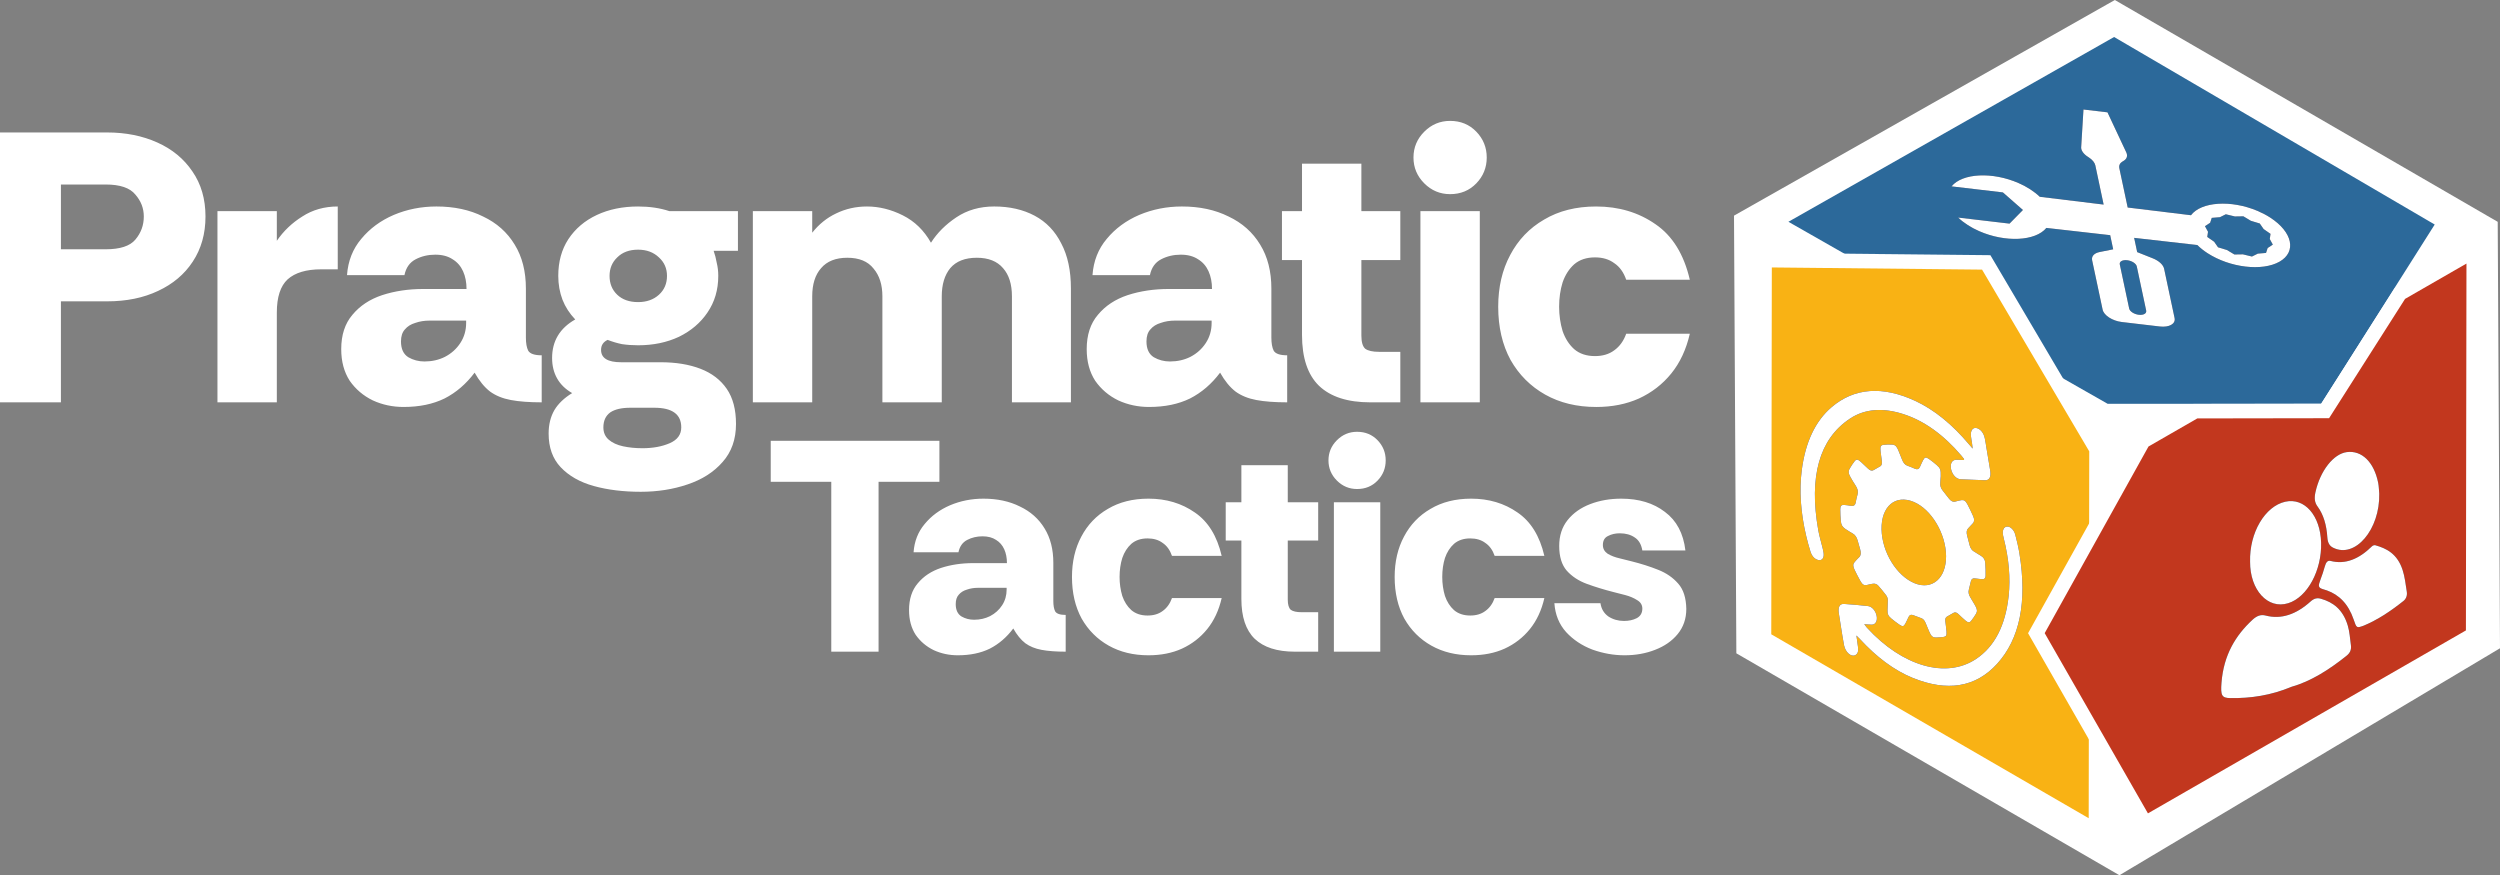 <?xml version="1.0" encoding="UTF-8"?>
<svg id="Layer_2" xmlns="http://www.w3.org/2000/svg" viewBox="0 0 571.275 200">
  <rect x="0" y="0" width="571.275" height="200" fill="#808080" stroke="none"/>
  <defs>
    <style>
      .cls-1 {
        fill: #f9b214;
      }

      .cls-2 {
        fill: #2c699a;
      }

      .cls-3 {
        fill: #1b1f3b;
      }

      .cls-4 {
        fill: #fff;
      }

      .cls-5 {
        fill: #c2371e;
      }
    </style>
  </defs>
  <g id="Layer_1-2" data-name="Layer_1">
    <g>
      <g>
        <polygon class="cls-4" points="398.42 148.328 397.894 50.241 483.251 1.908 569.092 51.642 569.606 147.193 484.285 198.076 398.42 148.328"/>
        <path class="cls-4" d="M483.241,3.815c28.066,16.26,56.136,32.524,84.202,48.784.169,31.219.334,62.438.503,93.657-27.891,16.634-55.781,33.265-83.672,49.9l-84.202-48.784c-.172-32.057-.344-64.113-.517-96.17,27.894-15.797,55.791-31.59,83.685-47.386"/>
        <polyline class="cls-4" points="484.304 200 485.977 199.003 531.615 171.785 569.649 149.103 571.275 148.133 571.265 146.242 570.987 94.266 570.761 52.586 570.751 50.688 569.109 49.738 524.779 24.056 484.907 .954 483.265 .003 483.265 .003 483.261 0 481.612 .934 397.927 48.32 396.238 49.277 396.248 51.221 396.764 147.391 396.774 149.289 398.417 150.239 482.619 199.023 484.304 200"/>
        <g>
          <polygon class="cls-2" points="481.178 93.928 405.322 50.675 483.106 6.544 558.671 50.744 531.326 93.931 481.178 93.928"/>
          <path class="cls-4" d="M483.092,8.455c24.42,14.283,48.84,28.57,73.263,42.853l-25.94,40.968c-16.267,0-32.534,0-48.8-.003l-72.946-41.594c24.808-14.074,49.615-28.149,74.423-42.223M483.119,4.633l-1.659.941-74.423,42.223-5.064,2.875,5.057,2.884,72.946,41.594.762.434h51.496l.974-1.54,25.94-40.968,1.835-2.898-2.961-1.732L484.758,5.593l-1.646-.964h0l.007.003Z"/>
        </g>
        <g>
          <polygon class="cls-1" points="403.093 145.898 403.222 59.441 453.87 59.964 479.069 102.687 478.936 189.84 403.093 145.898"/>
          <path class="cls-4" d="M404.875,61.113c16.015.166,32.03.331,48.045.497,8.163,13.843,16.326,27.685,24.493,41.528l-.126,83.831-72.535-42.025.126-83.831M401.57,57.768l-.007,3.341-.126,83.831v1.911l1.653.957,72.535,42.025,4.964,2.875.01-5.736.126-83.831v-.907l-.46-.782-3.235-5.487-21.257-36.044-.95-1.609-1.868-.02-15.671-.162-32.375-.334-3.341-.033h0l.003.007Z"/>
        </g>
        <g>
          <polygon class="cls-5" points="465.329 144.689 489.726 100.826 501.661 93.958 531.307 93.908 548.401 67.067 565.271 57.361 565.138 145.013 490.212 188.124 465.329 144.689"/>
          <path class="cls-4" d="M563.612,60.226c-.043,27.944-.083,55.887-.126,83.831l-72.661,41.806c-7.865-13.727-15.73-27.457-23.592-41.184l23.718-42.647,11.154-6.418c10.038-.017,20.075-.033,30.113-.05,5.789-9.087,11.574-18.178,17.363-27.265,4.676-2.692,9.355-5.381,14.031-8.074M566.933,54.493l-4.971,2.861-7.65,4.401-6.382,3.673-.705.404-.437.686-5.789,9.087-10.601,16.648-13.243.023-15.055.023h-.881l-.765.44-11.154,6.418-.795.457-.447.801-11.859,21.324-11.859,21.324-.907,1.633.931,1.623,9.617,16.79,13.975,24.397,1.649,2.878,2.875-1.656,72.661-41.806,1.656-.954v-1.911l.066-41.915.063-41.915.01-5.736h0l-.003.003Z"/>
        </g>
        <g>
          <path class="cls-3" d="M475.565,33.624c-.046.732.523,1.553,1.523,2.199l.219.142c.821.53,1.358,1.186,1.494,1.815l1.901,8.968-14.594-1.778c-1.255-1.212-2.924-2.292-4.838-3.13-5.984-2.623-12.846-2.285-15.326.748l11.74,1.381,4.577,4.014-3.063,3.116-11.736-1.381c.606.586,1.331,1.156,2.166,1.696.805.52,1.689.99,2.623,1.401,5.991,2.633,12.869,2.302,15.366-.732l14.581,1.656.685,3.229-3.123.629c-1.229.248-1.881.974-1.689,1.874l2.398,11.283c.278,1.311,2.242,2.58,4.381,2.831l8.696,1.023c2.139.252,3.649-.609,3.371-1.921l-2.398-11.283c-.192-.901-1.195-1.821-2.593-2.378l-3.56-1.417-.692-3.255,14.439,1.639c.656.659,1.437,1.282,2.321,1.855,5.13,3.322,12.495,4.196,16.452,1.951,3.957-2.245,3.007-6.762-2.123-10.084-.888-.573-1.868-1.086-2.911-1.527-6.047-2.55-12.846-2.106-15.191.993l-14.465-1.762-1.911-8.994c-.136-.633.146-1.189.782-1.55l.166-.096c.772-.437,1.013-1.162.646-1.947l-4.302-9.163-5.484-.646-.523,8.597-.003.003ZM486.089,59.465c1.07.126,2.05.762,2.189,1.417l2.146,10.087c.139.656-.616,1.09-1.689.96-1.073-.126-2.053-.762-2.196-1.417l-2.146-10.087h0c-.139-.656.619-1.086,1.689-.96h.007ZM507.284,49.629l1.341-.666,2.063.5,1.951-.03,1.702,1.023,2.037.616.884,1.272,1.576,1.096-.172,1.179.695,1.282-1.179.772-.374,1.126-1.874.156-1.341.666-2.063-.5-1.951.03-1.702-1.023-2.037-.616-.884-1.272-1.576-1.096.172-1.179-.695-1.282,1.179-.772.374-1.126,1.874-.156Z"/>
          <g>
            <path class="cls-3" d="M523.609,156.95c-4.674,1.954-9.279,2.641-13.966,2.573-1.965-.028-2.24-.611-2.011-3.525.501-6.368,3.252-10.822,7.053-14.345,1.027-.952,1.951-1.282,3.042-.994,3.534.934,6.985-.255,10.251-3.204.866-.782,1.587-.867,2.413-.626,2.711.788,4.977,2.391,6.094,6.101.409,1.359.526,2.988.725,4.519.142,1.092-.255,1.8-.981,2.383-4.019,3.23-8.229,5.877-12.62,7.118Z"/>
            <path class="cls-3" d="M514.166,128.386c-.186-6.65,3.399-12.699,8.032-13.738,4.433-.994,8.035,3.187,8.201,9.368.17,6.299-3.116,12.45-7.52,13.825-4.708,1.47-8.742-3.074-8.713-9.456Z"/>
            <path class="cls-3" d="M543.682,112.793c.197,8.135-5.474,14.938-10.567,12.351-.779-.396-1.215-1.067-1.298-2.378-.175-2.787-.879-5.197-2.24-7.032-.658-.887-.777-1.883-.479-3.244,1.071-4.892,4.112-8.787,7.178-9.183,3.44-.445,6.23,2.313,7.168,7.055.152.767.162,1.62.237,2.432Z"/>
            <path class="cls-3" d="M540.135,142.966c-1.639.593-1.628.582-2.292-1.369-1.244-3.652-3.378-5.693-6.121-6.677-.307-.11-.622-.192-.932-.292-1.051-.338-1.114-.679-.525-2.23.362-.953.696-1.932.967-2.926.267-.978.66-1.47,1.316-1.299,3.34.871,6.472-.392,9.446-3.319.224-.22.564-.33.801-.261,2.597.752,4.999,1.949,6.216,5.624.496,1.498.703,3.293.967,4.993.133.858-.143,1.621-.745,2.102-2.933,2.345-5.987,4.358-9.098,5.654Z"/>
          </g>
          <g>
            <path class="cls-3" d="M443.471,108.86c-.032.476-.046.962-.101,1.423-.082.689.121,1.297.608,1.889.45.548.892,1.111,1.321,1.688.51.687,1.014.893,1.544.747.437-.121.875-.245,1.329-.315.607-.094.974.134,1.407.951.469.885.899,1.799,1.31,2.715.308.687.285,1.253-.078,1.63-.357.371-.693.776-1.058,1.134-.376.369-.441.924-.252,1.654.188.73.385,1.458.567,2.186.176.705.512,1.189,1.038,1.49.537.307,1.071.641,1.601.988.601.393.881.83.941,1.627.072.976.09,1.939.078,2.882-.008.645-.361.851-.834.805-.543-.052-1.088-.106-1.636-.181-.482-.066-.787.144-.909.713-.136.633-.291,1.252-.453,1.865-.151.57-.042,1.133.341,1.747.391.626.764,1.268,1.129,1.913.437.771.504,1.277.18,1.826-.346.586-.726,1.137-1.134,1.644-.365.454-.717.412-1.294-.088-.526-.455-1.048-.93-1.557-1.434-.435-.431-.813-.523-1.178-.31-.495.289-.992.576-1.491.859-.33.187-.433.564-.366,1.098.094.761.199,1.525.262,2.277.079.934-.071,1.193-.728,1.277-.537.069-1.083.111-1.637.121-.78.014-1.137-.309-1.596-1.39-.28-.658-.558-1.317-.825-1.981-.232-.576-.563-.911-1.009-1.066-.591-.206-1.184-.42-1.777-.663-.509-.208-.859-.075-1.081.382-.255.524-.49,1.07-.763,1.574-.347.642-.629.692-1.347.197-.628-.433-1.252-.905-1.863-1.411-.7-.579-.883-1.052-.847-1.961.028-.696.045-1.398.073-2.096.019-.478-.126-.924-.455-1.332-.582-.723-1.147-1.487-1.768-2.143-.257-.272-.669-.431-.949-.42-.561.022-1.079.203-1.618.308-.681.133-1.029-.079-1.54-1.011-.451-.822-.89-1.658-1.292-2.51-.382-.811-.361-1.256.026-1.713.339-.401.694-.782,1.062-1.142.399-.391.447-.977.215-1.753-.191-.64-.388-1.282-.547-1.924-.206-.827-.575-1.409-1.228-1.76-.538-.289-1.075-.635-1.607-.995-.67-.454-.956-.916-1.037-1.783-.085-.915-.123-1.82-.131-2.709-.007-.752.271-1.04.884-.995.52.039,1.05.121,1.578.204.579.09.963-.109,1.079-.834.099-.617.247-1.202.41-1.773.186-.655.031-1.296-.436-2.006-.394-.6-.766-1.226-1.132-1.854-.513-.879-.59-1.406-.238-2.025.34-.598.717-1.159,1.119-1.681.408-.531.749-.489,1.418.111.561.502,1.112,1.033,1.663,1.56.453.433.865.571,1.246.348.512-.3,1.028-.591,1.544-.884.368-.209.435-.672.355-1.264-.101-.749-.215-1.501-.294-2.246-.105-.983.046-1.321.715-1.395.65-.072,1.318-.101,1.999-.042.667.058.987.411,1.365,1.324.293.707.573,1.418.854,2.127.278.703.651,1.177,1.212,1.366.558.188,1.12.43,1.679.677.575.254.966.108,1.206-.444.224-.516.453-1.029.706-1.514.357-.684.645-.75,1.358-.245.592.419,1.18.88,1.751,1.379.842.735.945,1.072.916,2.586ZM429.953,120.975c.103,5.198,3.452,10.628,7.546,12.3,4.019,1.641,7.25-1.155,7.198-6.23-.052-5.11-3.349-10.653-7.386-12.352-4.202-1.768-7.463,1.016-7.359,6.282Z"/>
            <path class="cls-3" d="M450.778,102.51c-.067-.547-.101-.882-.15-1.22-.084-.585-.216-1.184-.259-1.756-.089-1.186.437-1.878,1.248-1.728.871.161,1.65,1.069,1.915,2.296.17.785.272,1.566.403,2.347.288,1.721.583,3.439.857,5.149.22,1.373-.207,2.177-1.168,2.148-1.857-.054-3.723-.131-5.597-.228-.986-.051-1.876-.99-2.168-2.231-.303-1.289.187-2.232,1.183-2.231.579,0,1.167.04,1.751.061.007-.07.014-.14.02-.21-.187-.243-.368-.497-.563-.727-4.09-4.819-8.533-8.005-13.276-9.545-4.593-1.492-8.769-1.283-12.249,1.029-6.992,4.645-9.403,13.252-7.235,25.495.249,1.407.706,2.842,1.037,4.258.118.503.232,1.045.204,1.492-.054.855-.605,1.239-1.286,1.052-.791-.217-1.408-.865-1.743-1.951-.357-1.157-.681-2.325-.956-3.488-1.262-5.327-1.63-10.395-1.017-15.12.819-6.305,3.066-11.177,6.835-14.378,5.209-4.424,11.614-4.859,19.029-1.442,4.448,2.05,8.571,5.465,12.366,9.981.221.263.447.517.819.947Z"/>
            <path class="cls-3" d="M424.207,145.219c.143,1.036.25,1.848.368,2.661.138.952-.082,1.593-.69,1.858-.933.407-2.203-.734-2.5-2.281-.28-1.453-.491-2.901-.727-4.355-.161-.992-.315-1.984-.469-2.978-.218-1.406.18-2.186,1.208-2.118,1.816.119,3.638.284,5.464.488.915.102,1.74,1.091,1.967,2.236.223,1.125-.24,2.005-1.092,2.008-.515.002-1.048-.06-1.743-.104.304.392.455.619.628.808,8.102,8.829,18.032,11.675,24.851,7.189,4.295-2.826,6.792-7.675,7.526-14.446.444-4.101.052-8.491-1.107-13.102-.063-.252-.128-.506-.172-.757-.209-1.182.166-1.967.949-2,.714-.03,1.547.737,1.843,1.861.381,1.443.722,2.901.953,4.332,1.775,10.97.104,19.446-5.118,25.181-4.933,5.417-11.438,6.385-19.265,3.206-4.265-1.732-8.289-4.766-12.09-8.895-.2-.218-.411-.417-.783-.791Z"/>
          </g>
        </g>
        <g>
          <path class="cls-4" d="M475.565,33.624c-.046.732.523,1.553,1.523,2.199l.219.142c.821.53,1.358,1.186,1.494,1.815l1.901,8.968-14.594-1.778c-1.255-1.212-2.924-2.292-4.838-3.13-5.984-2.623-12.846-2.285-15.326.748l11.74,1.381,4.577,4.014-3.063,3.116-11.736-1.381c.606.586,1.331,1.156,2.166,1.696.805.52,1.689.99,2.623,1.401,5.991,2.633,12.869,2.302,15.366-.732l14.581,1.656.685,3.229-3.123.629c-1.229.248-1.881.974-1.689,1.874l2.398,11.283c.278,1.311,2.242,2.58,4.381,2.831l8.696,1.023c2.139.252,3.649-.609,3.371-1.921l-2.398-11.283c-.192-.901-1.195-1.821-2.593-2.378l-3.56-1.417-.692-3.255,14.439,1.639c.656.659,1.437,1.282,2.321,1.855,5.13,3.322,12.495,4.196,16.452,1.951,3.957-2.245,3.007-6.762-2.123-10.084-.888-.573-1.868-1.086-2.911-1.527-6.047-2.55-12.846-2.106-15.191.993l-14.465-1.762-1.911-8.994c-.136-.633.146-1.189.782-1.55l.166-.096c.772-.437,1.013-1.162.646-1.947l-4.302-9.163-5.484-.646-.523,8.597-.003.003ZM486.089,59.465c1.07.126,2.05.762,2.189,1.417l2.146,10.087c.139.656-.616,1.09-1.689.96-1.073-.126-2.053-.762-2.196-1.417l-2.146-10.087h0c-.139-.656.619-1.086,1.689-.96h.007ZM507.284,49.629l1.341-.666,2.063.5,1.951-.03,1.702,1.023,2.037.616.884,1.272,1.576,1.096-.172,1.179.695,1.282-1.179.772-.374,1.126-1.874.156-1.341.666-2.063-.5-1.951.03-1.702-1.023-2.037-.616-.884-1.272-1.576-1.096.172-1.179-.695-1.282,1.179-.772.374-1.126,1.874-.156Z"/>
          <g>
            <path class="cls-4" d="M523.609,156.95c-4.674,1.954-9.279,2.641-13.966,2.573-1.965-.028-2.24-.611-2.011-3.525.501-6.368,3.252-10.822,7.053-14.345,1.027-.952,1.951-1.282,3.042-.994,3.534.934,6.985-.255,10.251-3.204.866-.782,1.587-.867,2.413-.626,2.711.788,4.977,2.391,6.094,6.101.409,1.359.526,2.988.725,4.519.142,1.092-.255,1.8-.981,2.383-4.019,3.23-8.229,5.877-12.62,7.118Z"/>
            <path class="cls-4" d="M514.166,128.386c-.186-6.65,3.399-12.699,8.032-13.738,4.433-.994,8.035,3.187,8.201,9.368.17,6.299-3.116,12.45-7.52,13.825-4.708,1.47-8.742-3.074-8.713-9.456Z"/>
            <path class="cls-4" d="M543.682,112.793c.197,8.135-5.474,14.938-10.567,12.351-.779-.396-1.215-1.067-1.298-2.378-.175-2.787-.879-5.197-2.24-7.032-.658-.887-.777-1.883-.479-3.244,1.071-4.892,4.112-8.787,7.178-9.183,3.44-.445,6.23,2.313,7.168,7.055.152.767.162,1.62.237,2.432Z"/>
            <path class="cls-4" d="M540.135,142.966c-1.639.593-1.628.582-2.292-1.369-1.244-3.652-3.378-5.693-6.121-6.677-.307-.11-.622-.192-.932-.292-1.051-.338-1.114-.679-.525-2.23.362-.953.696-1.932.967-2.926.267-.978.66-1.47,1.316-1.299,3.34.871,6.472-.392,9.446-3.319.224-.22.564-.33.801-.261,2.597.752,4.999,1.949,6.216,5.624.496,1.498.703,3.293.967,4.993.133.858-.143,1.621-.745,2.102-2.933,2.345-5.987,4.358-9.098,5.654Z"/>
          </g>
          <g>
            <path class="cls-4" d="M443.471,108.86c-.032.476-.046.962-.101,1.423-.082.689.121,1.297.608,1.889.45.548.892,1.111,1.321,1.688.51.687,1.014.893,1.544.747.437-.121.875-.245,1.329-.315.607-.094.974.134,1.407.951.469.885.899,1.799,1.31,2.715.308.687.285,1.253-.078,1.63-.357.371-.693.776-1.058,1.134-.376.369-.441.924-.252,1.654.188.73.385,1.458.567,2.186.176.705.512,1.189,1.038,1.49.537.307,1.071.641,1.601.988.601.393.881.83.941,1.627.072.976.09,1.939.078,2.882-.008.645-.361.851-.834.805-.543-.052-1.088-.106-1.636-.181-.482-.066-.787.144-.909.713-.136.633-.291,1.252-.453,1.865-.151.57-.042,1.133.341,1.747.391.626.764,1.268,1.129,1.913.437.771.504,1.277.18,1.826-.346.586-.726,1.137-1.134,1.644-.365.454-.717.412-1.294-.088-.526-.455-1.048-.93-1.557-1.434-.435-.431-.813-.523-1.178-.31-.495.289-.992.576-1.491.859-.33.187-.433.564-.366,1.098.094.761.199,1.525.262,2.277.079.934-.071,1.193-.728,1.277-.537.069-1.083.111-1.637.121-.78.014-1.137-.309-1.596-1.39-.28-.658-.558-1.317-.825-1.981-.232-.576-.563-.911-1.009-1.066-.591-.206-1.184-.42-1.777-.663-.509-.208-.859-.075-1.081.382-.255.524-.49,1.07-.763,1.574-.347.642-.629.692-1.347.197-.628-.433-1.252-.905-1.863-1.411-.7-.579-.883-1.052-.847-1.961.028-.696.045-1.398.073-2.096.019-.478-.126-.924-.455-1.332-.582-.723-1.147-1.487-1.768-2.143-.257-.272-.669-.431-.949-.42-.561.022-1.079.203-1.618.308-.681.133-1.029-.079-1.54-1.011-.451-.822-.89-1.658-1.292-2.51-.382-.811-.361-1.256.026-1.713.339-.401.694-.782,1.062-1.142.399-.391.447-.977.215-1.753-.191-.64-.388-1.282-.547-1.924-.206-.827-.575-1.409-1.228-1.76-.538-.289-1.075-.635-1.607-.995-.67-.454-.956-.916-1.037-1.783-.085-.915-.123-1.82-.131-2.709-.007-.752.271-1.04.884-.995.52.039,1.05.121,1.578.204.579.09.963-.109,1.079-.834.099-.617.247-1.202.41-1.773.186-.655.031-1.296-.436-2.006-.394-.6-.766-1.226-1.132-1.854-.513-.879-.59-1.406-.238-2.025.34-.598.717-1.159,1.119-1.681.408-.531.749-.489,1.418.111.561.502,1.112,1.033,1.663,1.56.453.433.865.571,1.246.348.512-.3,1.028-.591,1.544-.884.368-.209.435-.672.355-1.264-.101-.749-.215-1.501-.294-2.246-.105-.983.046-1.321.715-1.395.65-.072,1.318-.101,1.999-.042.667.058.987.411,1.365,1.324.293.707.573,1.418.854,2.127.278.703.651,1.177,1.212,1.366.558.188,1.12.43,1.679.677.575.254.966.108,1.206-.444.224-.516.453-1.029.706-1.514.357-.684.645-.75,1.358-.245.592.419,1.18.88,1.751,1.379.842.735.945,1.072.916,2.586ZM429.953,120.975c.103,5.198,3.452,10.628,7.546,12.3,4.019,1.641,7.25-1.155,7.198-6.23-.052-5.11-3.349-10.653-7.386-12.352-4.202-1.768-7.463,1.016-7.359,6.282Z"/>
            <path class="cls-4" d="M450.778,102.51c-.067-.547-.101-.882-.15-1.22-.084-.585-.216-1.184-.259-1.756-.089-1.186.437-1.878,1.248-1.728.871.161,1.65,1.069,1.915,2.296.17.785.272,1.566.403,2.347.288,1.721.583,3.439.857,5.149.22,1.373-.207,2.177-1.168,2.148-1.857-.054-3.723-.131-5.597-.228-.986-.051-1.876-.99-2.168-2.231-.303-1.289.187-2.232,1.183-2.231.579,0,1.167.04,1.751.061.007-.07.014-.14.02-.21-.187-.243-.368-.497-.563-.727-4.09-4.819-8.533-8.005-13.276-9.545-4.593-1.492-8.769-1.283-12.249,1.029-6.992,4.645-9.403,13.252-7.235,25.495.249,1.407.706,2.842,1.037,4.258.118.503.232,1.045.204,1.492-.054.855-.605,1.239-1.286,1.052-.791-.217-1.408-.865-1.743-1.951-.357-1.157-.681-2.325-.956-3.488-1.262-5.327-1.63-10.395-1.017-15.12.819-6.305,3.066-11.177,6.835-14.378,5.209-4.424,11.614-4.859,19.029-1.442,4.448,2.05,8.571,5.465,12.366,9.981.221.263.447.517.819.947Z"/>
            <path class="cls-4" d="M424.207,145.219c.143,1.036.25,1.848.368,2.661.138.952-.082,1.593-.69,1.858-.933.407-2.203-.734-2.5-2.281-.28-1.453-.491-2.901-.727-4.355-.161-.992-.315-1.984-.469-2.978-.218-1.406.18-2.186,1.208-2.118,1.816.119,3.638.284,5.464.488.915.102,1.74,1.091,1.967,2.236.223,1.125-.24,2.005-1.092,2.008-.515.002-1.048-.06-1.743-.104.304.392.455.619.628.808,8.102,8.829,18.032,11.675,24.851,7.189,4.295-2.826,6.792-7.675,7.526-14.446.444-4.101.052-8.491-1.107-13.102-.063-.252-.128-.506-.172-.757-.209-1.182.166-1.967.949-2,.714-.03,1.547.737,1.843,1.861.381,1.443.722,2.901.953,4.332,1.775,10.97.104,19.446-5.118,25.181-4.933,5.417-11.438,6.385-19.265,3.206-4.265-1.732-8.289-4.766-12.09-8.895-.2-.218-.411-.417-.783-.791Z"/>
          </g>
        </g>
      </g>
      <path class="cls-4" d="M189.954,148.913v-38.819h-13.834v-9.361h38.544v9.361h-13.903v38.819h-10.806ZM218.875,149.739c-1.973,0-3.809-.39-5.506-1.17-1.698-.826-3.075-1.996-4.13-3.51-1.01-1.56-1.514-3.441-1.514-5.644,0-2.524.665-4.565,1.996-6.126,1.33-1.606,3.097-2.776,5.3-3.51,2.248-.734,4.703-1.101,7.365-1.101h7.709c0-1.193-.206-2.249-.619-3.166-.413-.917-1.032-1.629-1.858-2.134-.826-.551-1.858-.826-3.097-.826-1.285,0-2.455.275-3.51.826-1.056.551-1.721,1.492-1.996,2.822h-10.255c.183-2.524,1.032-4.68,2.547-6.47,1.514-1.836,3.441-3.258,5.782-4.267,2.386-1.01,4.932-1.514,7.64-1.514,3.166,0,5.942.597,8.328,1.79,2.432,1.147,4.313,2.822,5.644,5.024,1.33,2.156,1.996,4.772,1.996,7.846v8.741c0,1.01.138,1.79.413,2.34.321.551,1.124.826,2.409.826v8.397c-2.203,0-4.038-.138-5.506-.413-1.469-.275-2.708-.78-3.717-1.514-1.01-.78-1.927-1.904-2.753-3.373-1.514,2.019-3.304,3.556-5.369,4.611-2.065,1.01-4.497,1.514-7.296,1.514ZM222.592,141.617c1.33,0,2.547-.275,3.648-.826,1.147-.597,2.065-1.423,2.753-2.478.688-1.055,1.032-2.249,1.032-3.579v-.413h-6.539c-.918,0-1.767.138-2.547.413-.781.229-1.4.619-1.858,1.17-.459.504-.688,1.216-.688,2.134,0,1.33.436,2.271,1.308,2.822.871.505,1.835.757,2.891.757ZM262.441,149.739c-3.441,0-6.47-.734-9.085-2.202s-4.68-3.533-6.195-6.195c-1.468-2.707-2.203-5.873-2.203-9.498,0-3.488.712-6.561,2.134-9.223,1.423-2.707,3.441-4.818,6.057-6.332,2.615-1.56,5.713-2.34,9.292-2.34,4.038,0,7.571,1.055,10.599,3.166,3.028,2.065,5.071,5.369,6.126,9.911h-11.357c-.458-1.33-1.17-2.317-2.134-2.96-.917-.688-2.065-1.032-3.441-1.032-1.514,0-2.753.413-3.717,1.239-.917.826-1.606,1.904-2.065,3.235-.413,1.33-.619,2.776-.619,4.336,0,1.514.206,2.96.619,4.336.459,1.33,1.147,2.409,2.065,3.235.964.826,2.203,1.239,3.717,1.239,1.377,0,2.524-.344,3.441-1.032.964-.688,1.675-1.675,2.134-2.96h11.357c-.642,2.799-1.743,5.162-3.304,7.089-1.56,1.927-3.487,3.419-5.782,4.474-2.248,1.01-4.795,1.514-7.64,1.514ZM295.849,148.913c-4.037,0-7.089-.986-9.154-2.96-2.019-1.973-3.028-5.002-3.028-9.085v-13.353h-3.579v-8.741h3.579v-8.466h10.599v8.466h6.952v8.741h-6.952v13.49c0,1.147.23,1.927.688,2.34.505.367,1.331.551,2.478.551h3.786v9.016h-5.369ZM310.107,111.746c-1.79,0-3.326-.642-4.611-1.927-1.284-1.285-1.927-2.822-1.927-4.611s.643-3.326,1.927-4.611c1.285-1.285,2.822-1.927,4.611-1.927,1.882,0,3.441.642,4.68,1.927,1.239,1.285,1.858,2.822,1.858,4.611s-.619,3.326-1.858,4.611c-1.239,1.285-2.799,1.927-4.68,1.927ZM304.807,148.913v-34.139h10.599v34.139h-10.599ZM336.175,149.739c-3.441,0-6.47-.734-9.085-2.202-2.615-1.468-4.68-3.533-6.195-6.195-1.468-2.707-2.202-5.873-2.202-9.498,0-3.488.712-6.561,2.134-9.223,1.423-2.707,3.441-4.818,6.057-6.332,2.615-1.56,5.713-2.34,9.292-2.34,4.038,0,7.571,1.055,10.599,3.166,3.028,2.065,5.071,5.369,6.126,9.911h-11.357c-.458-1.33-1.17-2.317-2.134-2.96-.917-.688-2.065-1.032-3.441-1.032-1.514,0-2.753.413-3.717,1.239-.917.826-1.606,1.904-2.065,3.235-.413,1.33-.619,2.776-.619,4.336,0,1.514.206,2.96.619,4.336.459,1.33,1.147,2.409,2.065,3.235.964.826,2.203,1.239,3.717,1.239,1.377,0,2.524-.344,3.441-1.032.964-.688,1.675-1.675,2.134-2.96h11.357c-.642,2.799-1.743,5.162-3.304,7.089-1.56,1.927-3.487,3.419-5.782,4.474-2.248,1.01-4.795,1.514-7.64,1.514ZM371.228,149.739c-2.478,0-4.933-.436-7.365-1.308-2.386-.917-4.382-2.249-5.988-3.992-1.606-1.79-2.501-3.992-2.684-6.607h10.531c.183,1.285.78,2.294,1.79,3.028,1.055.688,2.248,1.032,3.579,1.032,1.101,0,2.065-.206,2.891-.619.871-.459,1.308-1.193,1.308-2.202,0-.826-.39-1.468-1.17-1.927-.78-.504-1.698-.895-2.753-1.17-1.01-.275-1.904-.505-2.684-.688-2.157-.551-4.176-1.17-6.057-1.858-1.882-.688-3.419-1.698-4.611-3.028-1.147-1.33-1.721-3.212-1.721-5.644,0-2.34.642-4.313,1.927-5.919,1.284-1.606,3.005-2.822,5.162-3.648,2.156-.826,4.519-1.239,7.089-1.239,4.037,0,7.365,1.01,9.98,3.028,2.661,1.973,4.221,4.909,4.68,8.81h-9.842c-.23-1.377-.803-2.363-1.721-2.96-.918-.642-2.065-.964-3.441-.964-1.01,0-1.904.206-2.684.619-.78.367-1.17,1.055-1.17,2.065,0,.826.367,1.491,1.101,1.996.78.459,1.675.803,2.684,1.032,1.009.229,1.927.459,2.753.688,2.203.551,4.221,1.193,6.057,1.927,1.881.734,3.418,1.79,4.611,3.166,1.193,1.33,1.812,3.258,1.858,5.782,0,2.249-.666,4.176-1.996,5.782-1.285,1.56-3.006,2.753-5.162,3.579-2.111.826-4.428,1.239-6.952,1.239Z"/>
      <path class="cls-4" d="M0,91.939V30.269h24.492c4.229,0,8.046.764,11.453,2.291,3.406,1.527,6.079,3.73,8.017,6.607,1.997,2.878,2.995,6.314,2.995,10.308,0,3.935-.969,7.371-2.907,10.308-1.879,2.878-4.522,5.11-7.929,6.696-3.348,1.586-7.224,2.379-11.629,2.379h-10.572v23.082H0ZM13.92,56.963h10.22c3.289,0,5.55-.734,6.784-2.202,1.292-1.527,1.938-3.289,1.938-5.286,0-1.879-.646-3.553-1.938-5.022-1.233-1.527-3.495-2.291-6.784-2.291h-10.22v14.801ZM49.691,91.939v-43.697h13.567v6.784c1.527-2.232,3.465-4.082,5.815-5.55,2.349-1.527,5.051-2.291,8.105-2.291v14.36h-3.788c-3.406,0-5.961.764-7.665,2.291-1.645,1.527-2.467,4.053-2.467,7.577v20.527h-13.567ZM92.246,92.996c-2.525,0-4.875-.499-7.048-1.498-2.173-1.057-3.935-2.555-5.286-4.493-1.292-1.997-1.938-4.405-1.938-7.224,0-3.23.851-5.844,2.555-7.841,1.703-2.056,3.964-3.553,6.784-4.493,2.878-.94,6.02-1.41,9.427-1.41h9.867c0-1.527-.264-2.878-.793-4.053-.529-1.175-1.321-2.085-2.379-2.731-1.057-.705-2.379-1.057-3.964-1.057-1.644,0-3.142.352-4.493,1.057s-2.202,1.909-2.555,3.612h-13.127c.235-3.23,1.321-5.991,3.26-8.281,1.938-2.349,4.405-4.17,7.4-5.462,3.054-1.292,6.314-1.938,9.779-1.938,4.053,0,7.606.764,10.66,2.291,3.113,1.468,5.521,3.612,7.224,6.431,1.703,2.76,2.555,6.108,2.555,10.043v11.189c0,1.292.176,2.291.529,2.995.411.705,1.439,1.057,3.083,1.057v10.748c-2.819,0-5.168-.176-7.048-.529-1.88-.352-3.465-.999-4.757-1.938-1.292-.999-2.467-2.437-3.524-4.317-1.938,2.584-4.229,4.552-6.872,5.903-2.643,1.292-5.756,1.938-9.339,1.938ZM97.003,82.6c1.703,0,3.26-.352,4.669-1.057,1.468-.763,2.643-1.821,3.524-3.172.881-1.351,1.321-2.878,1.321-4.581v-.529h-8.369c-1.175,0-2.261.176-3.26.529-.999.294-1.792.793-2.379,1.498-.587.646-.881,1.556-.881,2.731,0,1.703.558,2.907,1.674,3.612,1.116.646,2.349.969,3.7.969ZM146.424,112.378c-3.994,0-7.577-.44-10.748-1.321-3.172-.881-5.697-2.32-7.577-4.317-1.821-1.938-2.731-4.493-2.731-7.665,0-2.056.44-3.847,1.321-5.374.881-1.468,2.232-2.761,4.053-3.876-1.527-.881-2.673-1.997-3.436-3.348-.763-1.351-1.145-2.907-1.145-4.669,0-3.876,1.762-6.813,5.286-8.81-1.292-1.351-2.261-2.849-2.907-4.493-.646-1.703-.969-3.524-.969-5.462,0-3.23.763-6.02,2.291-8.369,1.586-2.408,3.759-4.258,6.519-5.55,2.761-1.292,5.903-1.938,9.427-1.938,2.643,0,5.022.352,7.136,1.057h15.682v9.074h-5.55c.294.822.529,1.733.705,2.731.235.94.352,1.938.352,2.995,0,3.172-.822,5.961-2.467,8.369-1.586,2.349-3.759,4.199-6.519,5.55-2.761,1.292-5.873,1.938-9.339,1.938-1.292,0-2.525-.088-3.7-.264-1.116-.235-2.202-.558-3.26-.969-.999.47-1.498,1.233-1.498,2.291,0,1.88,1.527,2.819,4.581,2.819h8.986c3.524,0,6.578.499,9.162,1.498,2.584.999,4.581,2.525,5.991,4.581,1.41,2.056,2.114,4.728,2.114,8.017,0,3.524-1.028,6.431-3.083,8.722-1.997,2.291-4.669,3.994-8.017,5.11-3.289,1.116-6.842,1.674-10.66,1.674ZM146.777,102.423c2.408,0,4.493-.382,6.255-1.145,1.762-.763,2.643-1.968,2.643-3.612,0-2.995-2.056-4.493-6.167-4.493h-5.462c-1.997,0-3.524.352-4.581,1.057-1.057.763-1.586,1.909-1.586,3.436,0,1.175.411,2.114,1.233,2.819.822.705,1.909,1.204,3.26,1.498s2.819.44,4.405.44ZM145.808,69.033c1.938,0,3.524-.558,4.757-1.674,1.233-1.116,1.85-2.555,1.85-4.317,0-1.703-.617-3.113-1.85-4.229-1.233-1.175-2.819-1.762-4.757-1.762-1.997,0-3.582.587-4.757,1.762-1.175,1.116-1.762,2.525-1.762,4.229,0,1.762.587,3.201,1.762,4.317s2.761,1.674,4.757,1.674ZM172.033,91.939v-43.697h13.567v4.934c1.527-1.938,3.348-3.407,5.462-4.405,2.173-1.057,4.523-1.586,7.048-1.586,2.761,0,5.492.675,8.193,2.026s4.845,3.436,6.431,6.255c1.41-2.232,3.348-4.17,5.815-5.815,2.467-1.645,5.344-2.467,8.634-2.467,3.524,0,6.607.705,9.25,2.114,2.643,1.41,4.669,3.524,6.079,6.343,1.468,2.76,2.203,6.196,2.203,10.308v25.989h-13.479v-24.227c0-2.76-.675-4.904-2.026-6.431-1.351-1.586-3.348-2.379-5.991-2.379-2.701,0-4.728.793-6.079,2.379-1.292,1.586-1.938,3.73-1.938,6.431v24.227h-13.567v-24.227c0-2.643-.675-4.757-2.026-6.343-1.292-1.645-3.289-2.467-5.991-2.467-2.643,0-4.64.793-5.991,2.379-1.351,1.527-2.026,3.671-2.026,6.431v24.227h-13.567ZM262.595,92.996c-2.525,0-4.875-.499-7.048-1.498-2.173-1.057-3.935-2.555-5.286-4.493-1.292-1.997-1.938-4.405-1.938-7.224,0-3.23.851-5.844,2.555-7.841,1.703-2.056,3.964-3.553,6.784-4.493,2.878-.94,6.02-1.41,9.427-1.41h9.867c0-1.527-.264-2.878-.793-4.053-.529-1.175-1.322-2.085-2.379-2.731-1.057-.705-2.379-1.057-3.964-1.057-1.644,0-3.142.352-4.493,1.057-1.351.705-2.202,1.909-2.555,3.612h-13.127c.235-3.23,1.322-5.991,3.26-8.281,1.938-2.349,4.405-4.17,7.4-5.462,3.054-1.292,6.314-1.938,9.779-1.938,4.053,0,7.606.764,10.66,2.291,3.113,1.468,5.521,3.612,7.224,6.431,1.703,2.76,2.555,6.108,2.555,10.043v11.189c0,1.292.176,2.291.529,2.995.411.705,1.439,1.057,3.083,1.057v10.748c-2.819,0-5.168-.176-7.048-.529-1.88-.352-3.465-.999-4.757-1.938-1.292-.999-2.467-2.437-3.524-4.317-1.938,2.584-4.229,4.552-6.872,5.903-2.643,1.292-5.756,1.938-9.339,1.938ZM267.352,82.6c1.703,0,3.26-.352,4.669-1.057,1.468-.763,2.643-1.821,3.524-3.172.881-1.351,1.322-2.878,1.322-4.581v-.529h-8.369c-1.175,0-2.261.176-3.26.529-.999.294-1.792.793-2.379,1.498-.587.646-.881,1.556-.881,2.731,0,1.703.558,2.907,1.674,3.612,1.116.646,2.349.969,3.7.969ZM313.115,91.939c-5.168,0-9.074-1.263-11.717-3.788-2.584-2.525-3.876-6.402-3.876-11.629v-17.091h-4.581v-11.189h4.581v-10.836h13.567v10.836h8.898v11.189h-8.898v17.268c0,1.468.294,2.467.881,2.995.646.47,1.703.705,3.172.705h4.845v11.541h-6.872ZM331.364,44.365c-2.291,0-4.258-.822-5.903-2.467-1.644-1.645-2.467-3.612-2.467-5.903s.822-4.258,2.467-5.903c1.644-1.645,3.612-2.467,5.903-2.467,2.408,0,4.405.822,5.991,2.467,1.586,1.645,2.379,3.612,2.379,5.903s-.793,4.258-2.379,5.903c-1.586,1.645-3.582,2.467-5.991,2.467ZM324.581,91.939v-43.697h13.567v43.697h-13.567ZM364.732,92.996c-4.405,0-8.281-.939-11.629-2.819-3.348-1.88-5.991-4.523-7.929-7.929-1.88-3.465-2.819-7.518-2.819-12.158,0-4.464.911-8.399,2.731-11.805,1.821-3.465,4.405-6.167,7.753-8.105,3.348-1.997,7.312-2.995,11.893-2.995,5.168,0,9.691,1.351,13.567,4.053,3.876,2.643,6.49,6.872,7.841,12.686h-14.536c-.587-1.703-1.498-2.966-2.731-3.788-1.175-.881-2.643-1.321-4.405-1.321-1.938,0-3.524.529-4.757,1.586-1.175,1.057-2.056,2.437-2.643,4.141-.529,1.703-.793,3.553-.793,5.55,0,1.938.264,3.788.793,5.55.587,1.703,1.468,3.083,2.643,4.141,1.233,1.057,2.819,1.586,4.757,1.586,1.762,0,3.23-.44,4.405-1.321,1.233-.881,2.144-2.144,2.731-3.788h14.536c-.822,3.582-2.232,6.607-4.229,9.074s-4.464,4.375-7.4,5.726c-2.878,1.292-6.137,1.938-9.779,1.938Z"/>
    </g>
  </g>
</svg>
